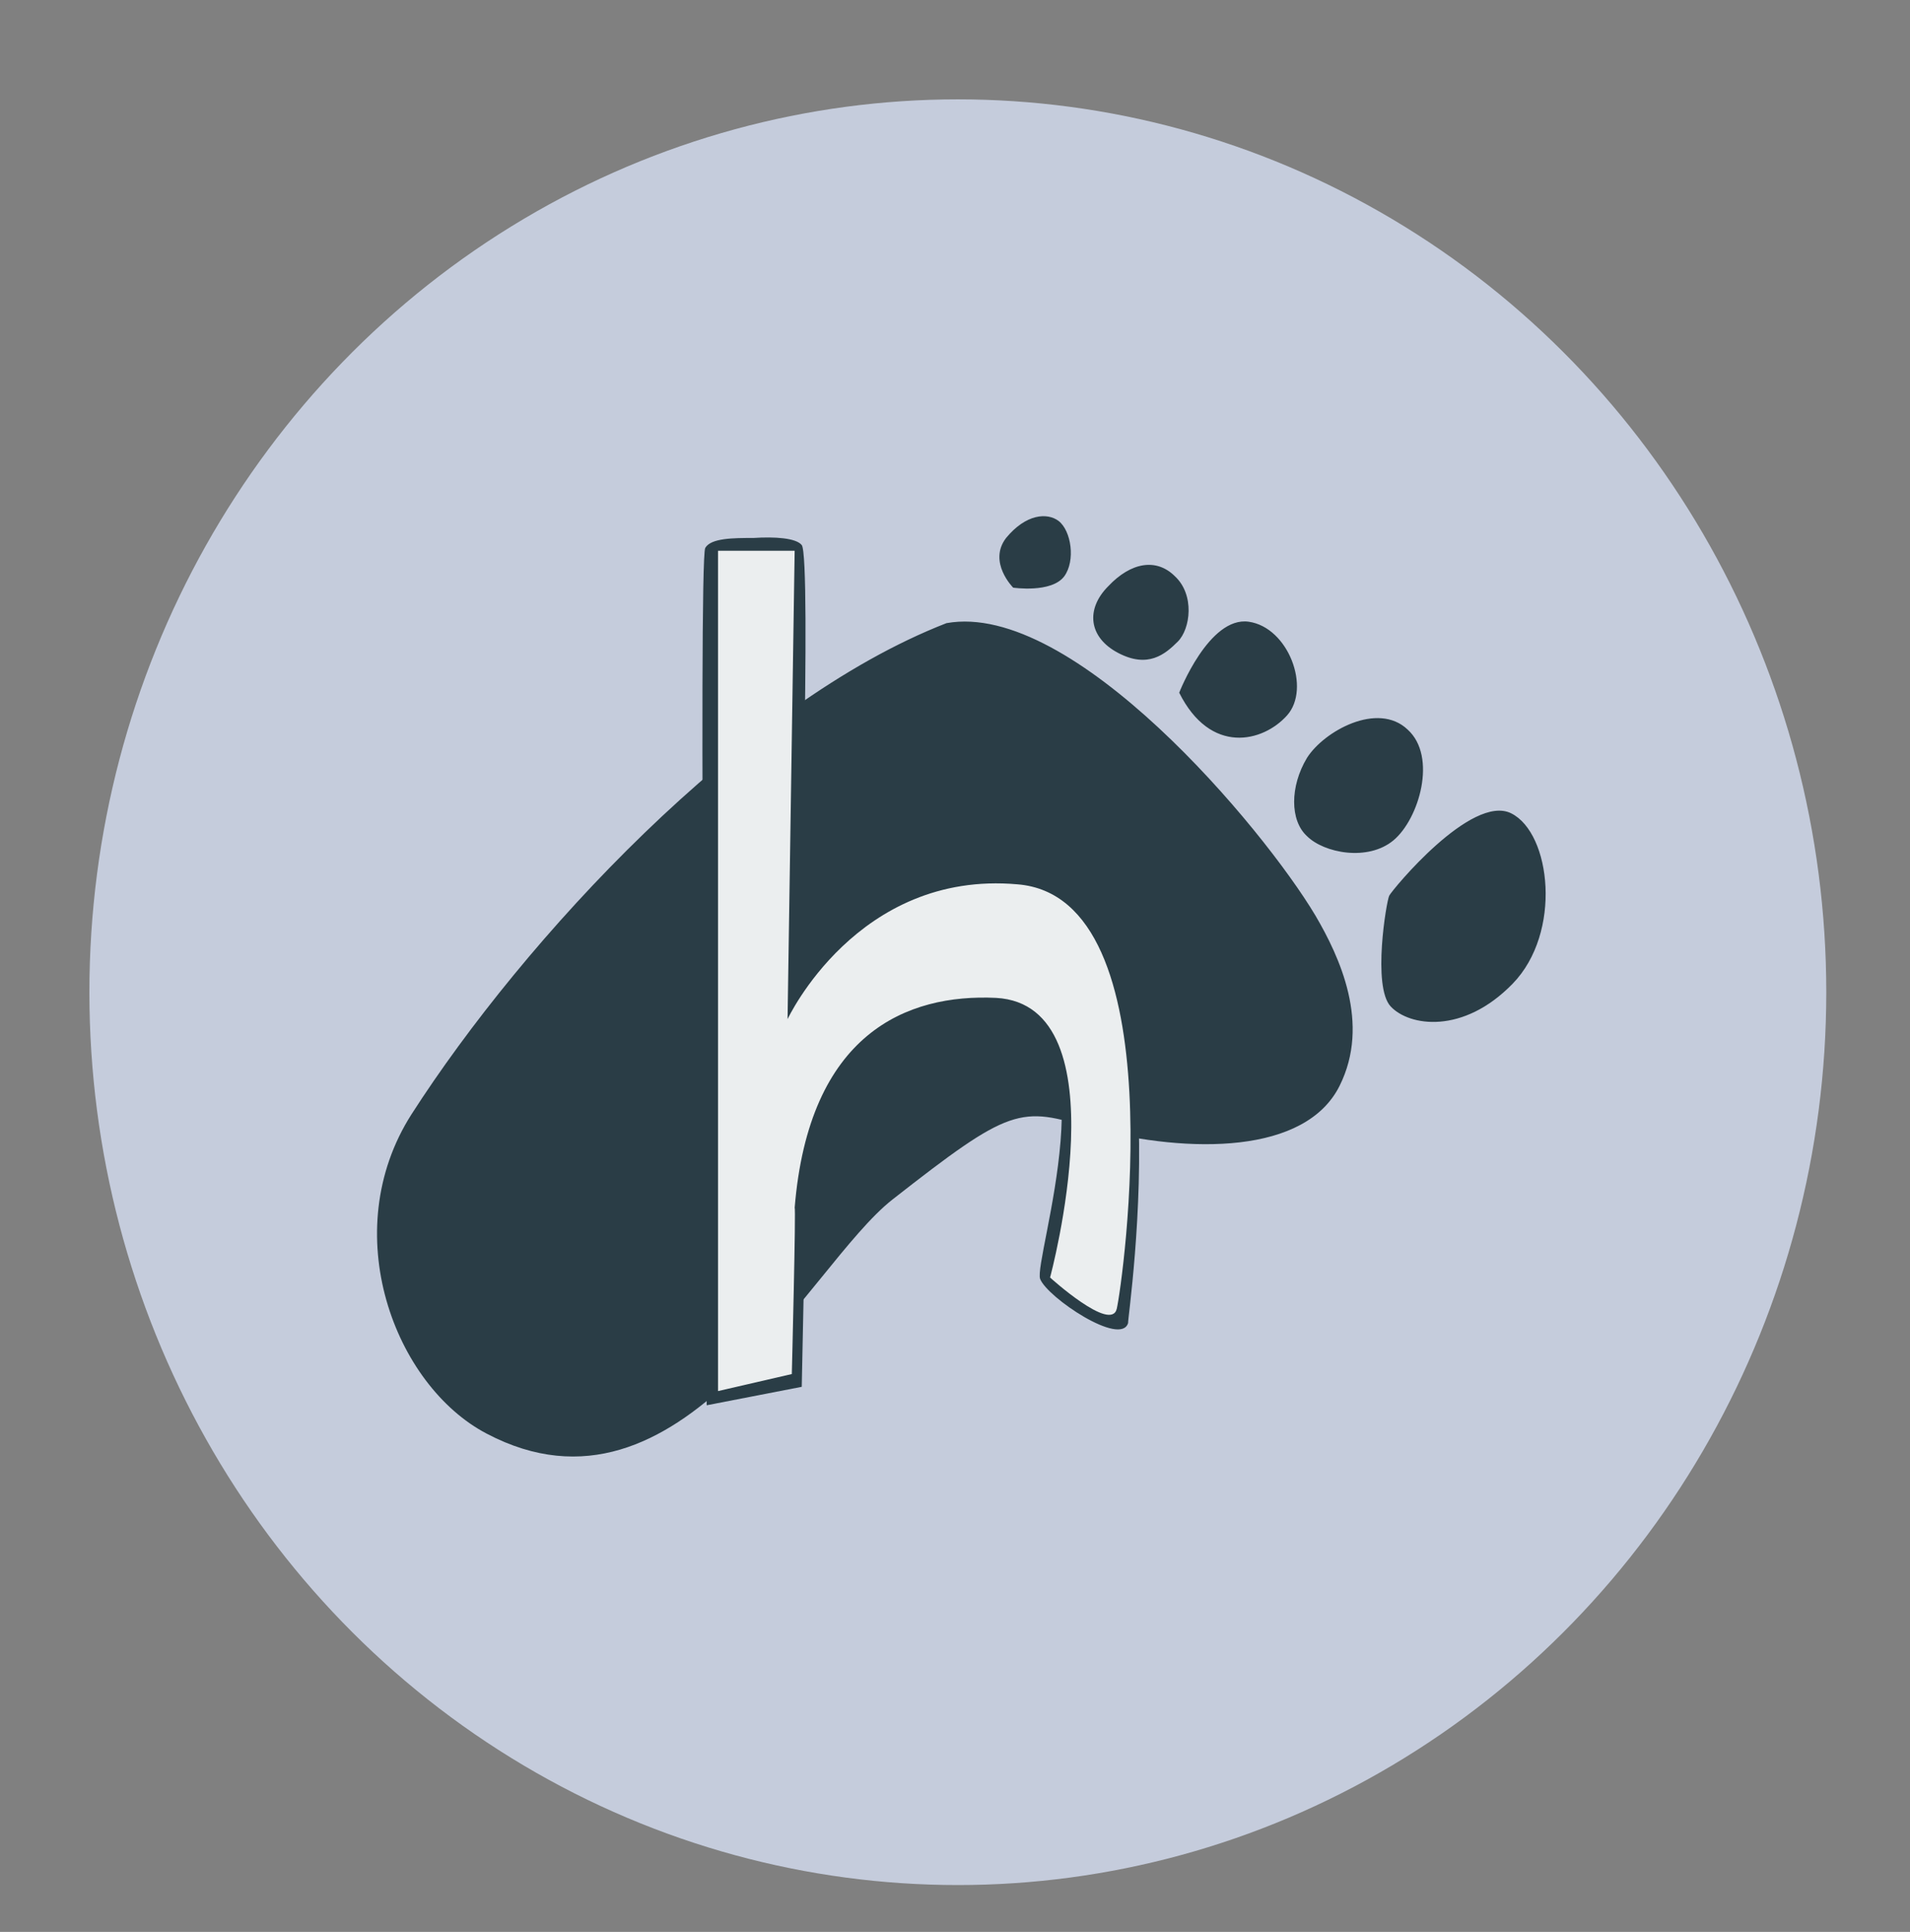 <?xml version="1.0" encoding="utf-8"?>
<!-- Generator: Adobe Illustrator 19.0.1, SVG Export Plug-In . SVG Version: 6.00 Build 0)  -->
<svg version="1.1" xmlns="http://www.w3.org/2000/svg" xmlns:xlink="http://www.w3.org/1999/xlink" x="0px" y="0px"
	 viewBox="0 0 134.6 136.1" style="enable-background:new 0 0 134.6 136.1;" xml:space="preserve">
<rect x="0" y="0" width="134.6" height="136.1" fill="#808080" stroke="none"/>
<style type="text/css">
	.st0{fill-rule:evenodd;clip-rule:evenodd;fill:#C5CCDC;}
	.st1{fill:#2A3D46;}
	.st2{fill-rule:evenodd;clip-rule:evenodd;fill:#2A3D46;}
	.st3{opacity:0.961;}
	.st4{fill-rule:evenodd;clip-rule:evenodd;fill:#F3F5F6;}
</style>
<g id="Layer_2">
	<ellipse class="st0" cx="67.5" cy="69.9" rx="61.2" ry="62.9"/>
</g>
<g id="HambaLogo2_1_">
	<g id="Color_Fill_1">
		<g>
			<path class="st1" d="M90.7,50.4c1.7-1.9,0.1-6.2-2.7-6.6c-2.8-0.4-4.9,5-4.9,5C85.3,53.2,89,52.3,90.7,50.4z M78.8,46
				c2.1,1.1,3.3,0.1,4.2-0.8c0.9-0.9,1.2-3.3-0.2-4.6c-1.3-1.3-3.1-1-4.7,0.7C76.5,42.9,76.7,44.9,78.8,46z M99.2,51.4
				c-2.1-2-5.9,0.1-7.1,2c-1.2,2-1.2,4.4,0,5.5c1.2,1.2,4.3,1.8,6.1,0.3S101.3,53.3,99.2,51.4z M66.7,43.9
				C52.3,49.5,36.9,66.2,29,78.5c-5.3,8.3-1.2,19.1,5.3,22.5c13.7,7.2,22.6-11.8,28.6-16.5c8.3-6.5,9-6.6,14-5
				c7,1.8,15.1,1.8,17.5-3c2.2-4.4,0-9.1-1.7-12C89,58.3,75.6,42.3,66.7,43.9z M106.5,57.3c-2.8-1.4-8.4,5.4-8.6,5.8
				c-0.2,0.4-1.2,6.4,0.1,7.8s5.1,2,8.6-1.6S109.3,58.7,106.5,57.3z M75,40.6c0.8-1.1,0.5-3.2-0.4-3.9c-0.8-0.6-2.3-0.5-3.7,1.2
				c-1.3,1.7,0.5,3.5,0.5,3.5S74.1,41.8,75,40.6z"/>
		</g>
	</g>
	<g id="Color_Fill_2_copy">
		<g>
			<path class="st2" d="M71.5,61.5c-10.9-0.9-15.2,7.7-15.2,7.7s0.9-29.9,0.2-30.8c-0.4-0.5-1.9-0.6-3.4-0.5c-1.4,0-3,0-3.4,0.7
				c-0.5,0.9,0.1,60.4,0.1,60.4l6.7-1.3c0,0,0.3-13.6,0.2-12.5c1-12.3,7.5-14.1,13.7-13.8c8.2,0.4,2.4,17.4,2.9,18.7
				s5.7,4.8,6.2,3.1C79.4,93,84.1,62.6,71.5,61.5z"/>
		</g>
	</g>
	<g id="Color_Fill_2" class="st3">
		<g>
			<path class="st4" d="M71.7,62.3c-11.3-1-16.2,9.5-16.2,9.5l0.5-33h-5.4V98l5.2-1.2c0,0,0.3-11.9,0.2-11.7
				c1-12.3,7.9-15.1,14.2-14.8c9,0.5,3.8,19.7,3.8,19.7s4.3,3.9,4.7,2.2C79.1,90.5,83,63.2,71.7,62.3z"/>
		</g>
	</g>
</g>
</svg>
